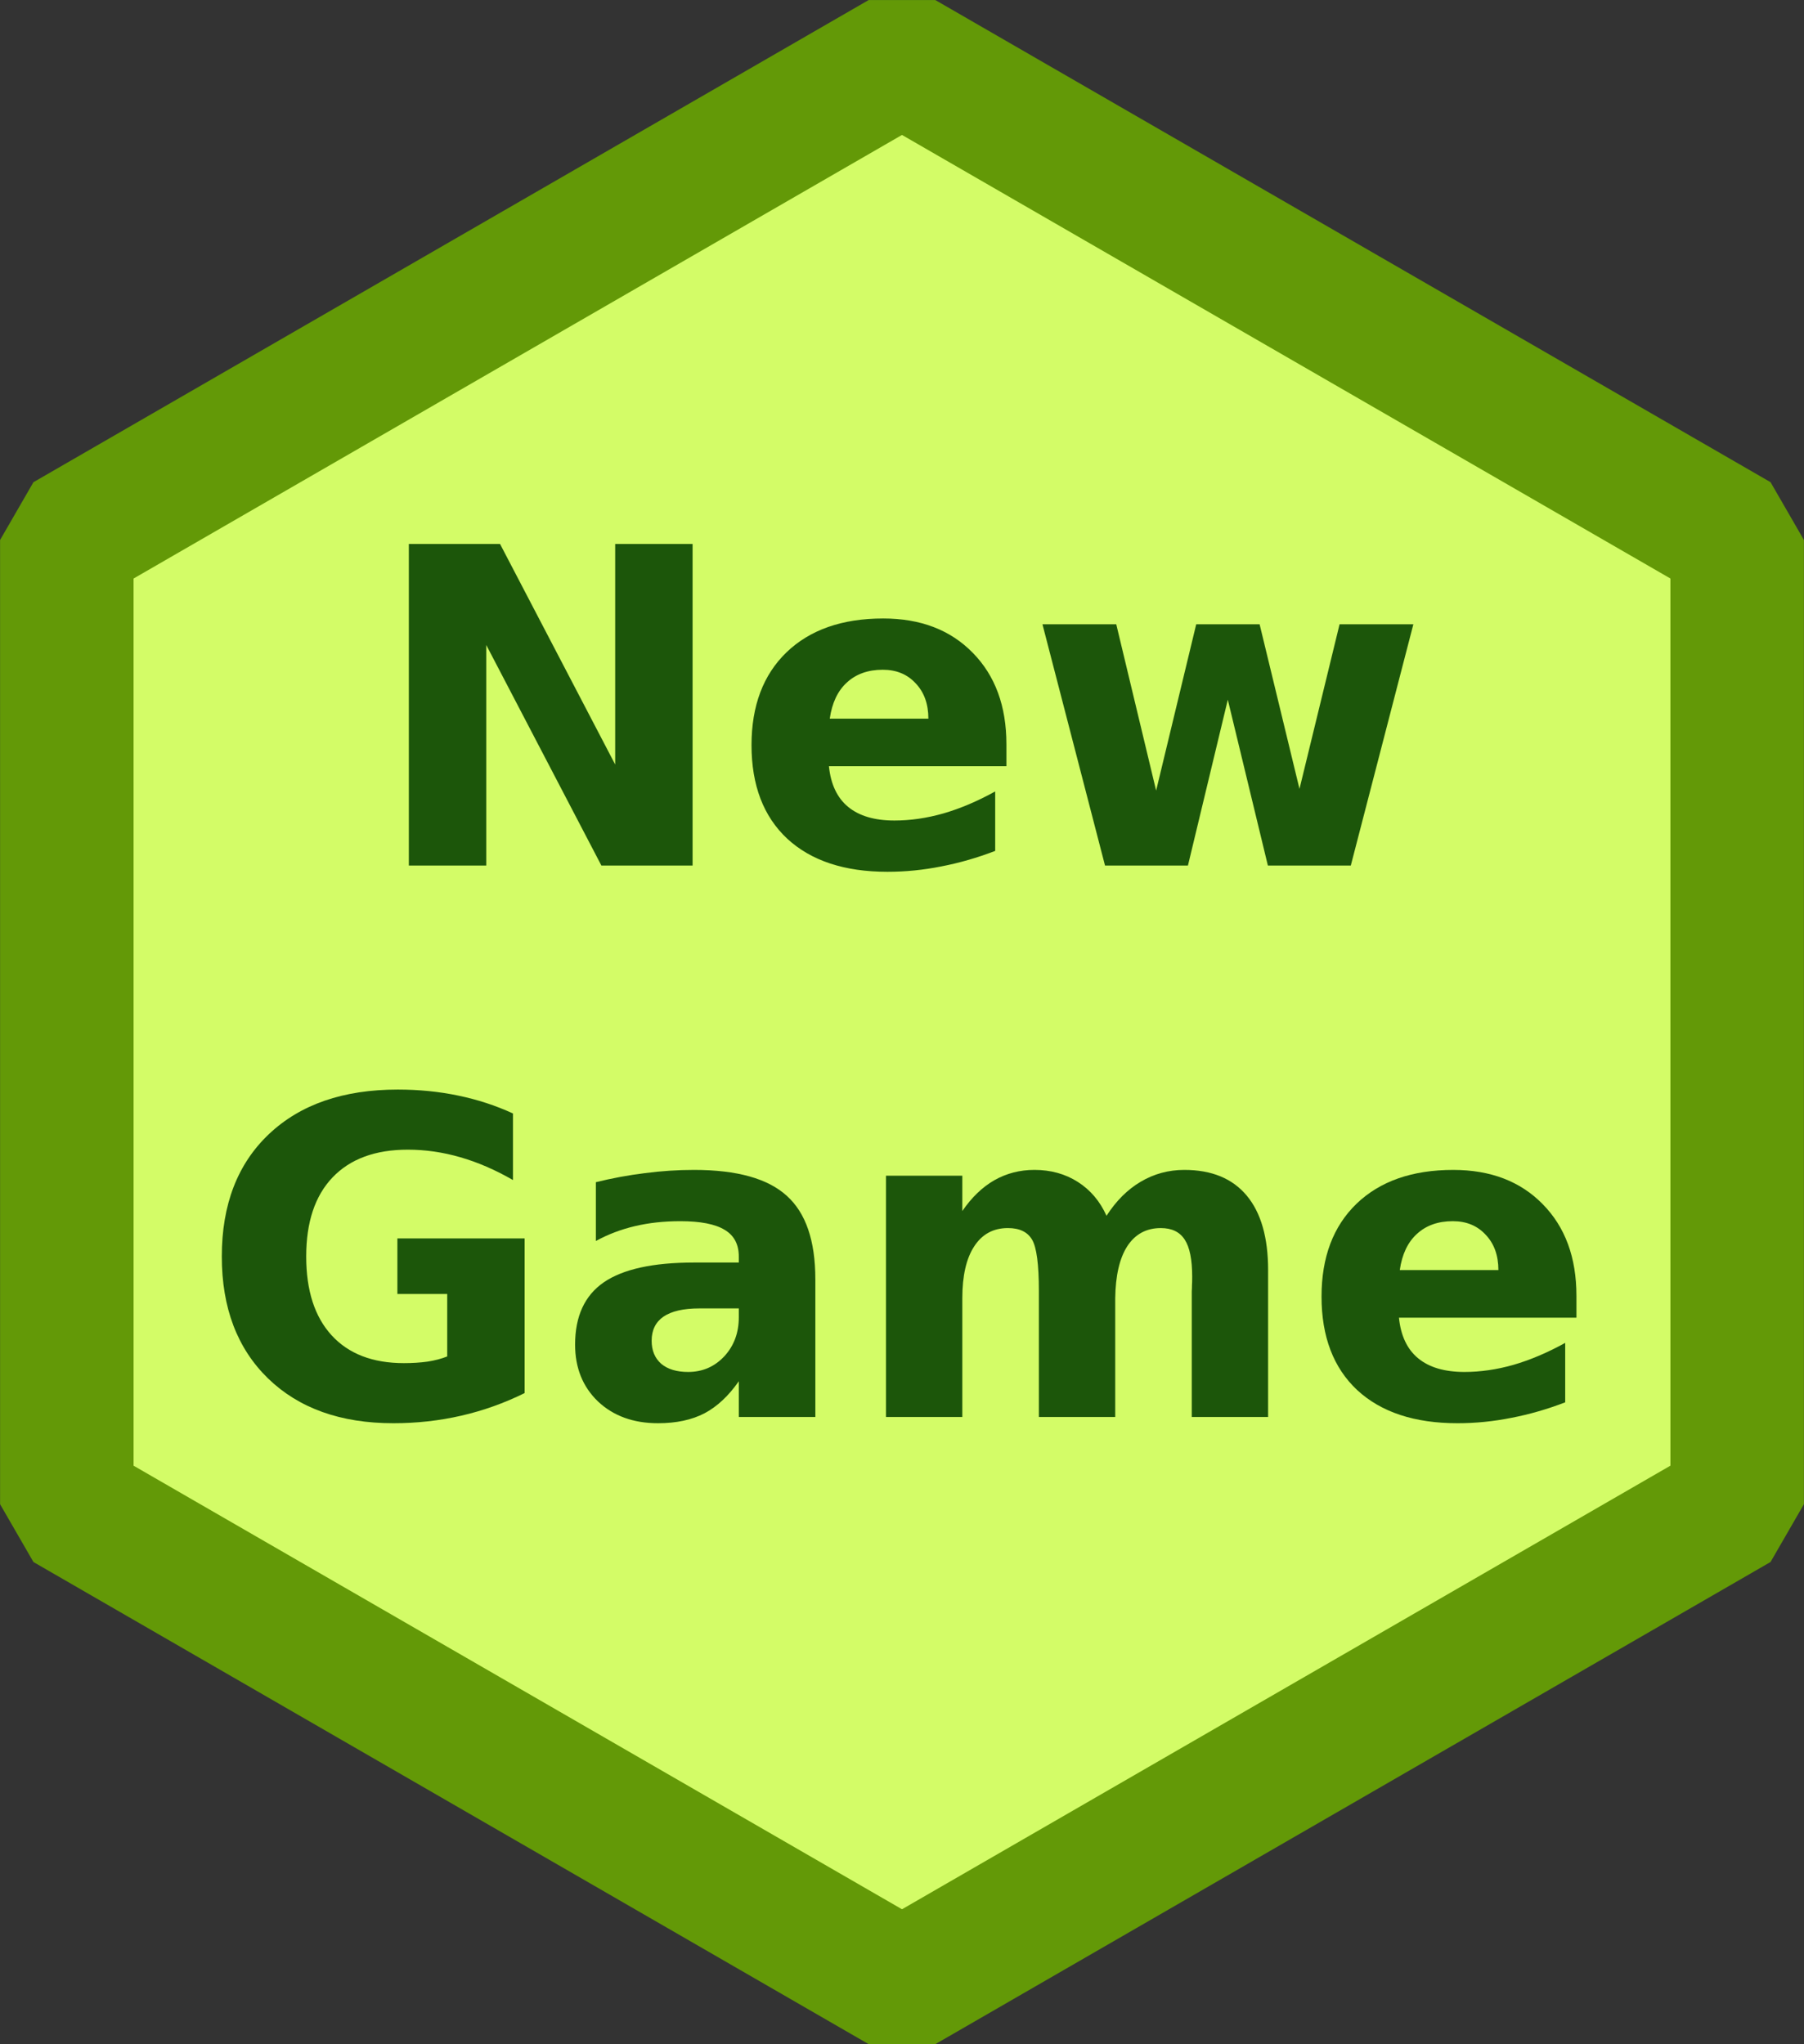 <?xml version="1.0" encoding="UTF-8" standalone="no"?>
<!-- Created with Inkscape (http://www.inkscape.org/) -->

<svg
   xmlns:dc="http://purl.org/dc/elements/1.1/"
   xmlns:cc="http://creativecommons.org/ns#"
   xmlns:rdf="http://www.w3.org/1999/02/22-rdf-syntax-ns#"
   xmlns:svg="http://www.w3.org/2000/svg"
   xmlns="http://www.w3.org/2000/svg"
   xmlns:sodipodi="http://sodipodi.sourceforge.net/DTD/sodipodi-0.dtd"
   xmlns:inkscape="http://www.inkscape.org/namespaces/inkscape"
   width="270.259"
   height="306.293"
   id="svg2"
   version="1.1"
   inkscape:version="0.48.0 r9654"
   sodipodi:docname="btn_new.svg">
  <rect width="100%" height="100%" fill="#333333" stroke="none"/>
  <defs
     id="defs4" />
  <sodipodi:namedview
     id="base"
     pagecolor="#ffffff"
     bordercolor="#666666"
     borderopacity="1.0"
     inkscape:pageopacity="0.0"
     inkscape:pageshadow="2"
     inkscape:zoom="1.1643791"
     inkscape:cx="-9.4301083"
     inkscape:cy="158.57143"
     inkscape:document-units="px"
     inkscape:current-layer="layer1"
     showgrid="false"
     inkscape:window-width="1370"
     inkscape:window-height="836"
     inkscape:window-x="57"
     inkscape:window-y="24"
     inkscape:window-maximized="0"
     fit-margin-top="0"
     fit-margin-left="0"
     fit-margin-right="0"
     fit-margin-bottom="0" />
  <g
     inkscape:label="Layer 1"
     inkscape:groupmode="layer"
     id="layer1"
     transform="translate(-47.727,-24.929)">
    <path
       sodipodi:type="star"
       style="fill:#d3fc67;fill-opacity:1;stroke:#639907;stroke-width:20;stroke-linecap:butt;stroke-linejoin:bevel;stroke-miterlimit:4;stroke-opacity:1;stroke-dasharray:none"
       id="path2991"
       sodipodi:sides="6"
       sodipodi:cx="60"
       sodipodi:cy="175.21933"
       sodipodi:r1="144.47655"
       sodipodi:r2="125.12035"
       sodipodi:arg1="1.0471976"
       sodipodi:arg2="1.5707963"
       inkscape:flatsided="true"
       inkscape:rounded="0"
       inkscape:randomized="0"
       d="m 132.238,300.34 -144.477,0 -72.238,-125.12 72.238,-125.12 144.477,7e-6 72.238,125.12 z"
       transform="matrix(0.866,-0.5,0.5,0.866,43.286,56.332)" />
    <g
       transform="matrix(1.005,0,0,1.021,-3.651,-1.406)"
       style="font-size:64.738px;font-style:normal;font-weight:bold;text-align:center;line-height:125%;letter-spacing:0px;word-spacing:0px;text-anchor:middle;fill:#1c560a;fill-opacity:0.996;stroke:none;font-family:Sans;-inkscape-font-specification:Sans Bold"
       id="text2984">
      <path
         d="m 112.067,105.619 13.593,0 17.165,32.369 0,-32.369 11.538,0 0,47.195 -13.593,0 -17.165,-32.369 0,32.369 -11.538,0 0,-47.195"
         style="fill:#1c560a;fill-opacity:0.996"
         id="path3778"
         inkscape:connector-curvature="0" />
      <path
         d="m 201.145,135.017 0,3.224 -26.458,0 c 0.274,2.655 1.233,4.647 2.877,5.974 1.644,1.328 3.941,1.991 6.891,1.991 2.381,1e-5 4.815,-0.348 7.302,-1.043 2.508,-0.716 5.079,-1.791 7.713,-3.224 l 0,8.725 c -2.676,1.012 -5.353,1.77 -8.029,2.276 -2.676,0.527 -5.353,0.79 -8.029,0.79 -6.406,0 -11.39,-1.623 -14.952,-4.868 -3.54,-3.266 -5.311,-7.839 -5.311,-13.719 0,-5.774 1.739,-10.316 5.216,-13.624 3.498,-3.309 8.303,-4.963 14.414,-4.963 5.563,3e-5 10.01,1.675 13.34,5.026 3.351,3.351 5.026,7.829 5.026,13.434 m -11.633,-3.762 c -3e-5,-2.15 -0.632,-3.878 -1.897,-5.184 -1.243,-1.328 -2.877,-1.991 -4.9,-1.991 -2.192,2e-5 -3.972,0.622 -5.342,1.865 -1.37,1.222 -2.223,2.992 -2.56,5.311 l 14.699,0"
         style="fill:#1c560a;fill-opacity:0.996"
         id="path3780"
         inkscape:connector-curvature="0" />
      <path
         d="m 206.519,117.41 11,0 5.943,24.403 5.974,-24.403 9.452,0 5.943,24.15 5.974,-24.15 11,0 -9.325,35.404 -12.36,0 -5.974,-24.34 -5.943,24.34 -12.36,0 -9.325,-35.404"
         style="fill:#1c560a;fill-opacity:0.996"
         id="path3782"
         inkscape:connector-curvature="0" />
      <path
         d="m 129.326,230.228 c -3.035,1.475 -6.185,2.582 -9.452,3.319 -3.266,0.738 -6.638,1.106 -10.115,1.106 -7.861,-1e-5 -14.088,-2.192 -18.682,-6.575 -4.594,-4.404 -6.891,-10.368 -6.891,-17.892 -3e-6,-7.608 2.339,-13.592 7.018,-17.955 4.678,-4.362 11.085,-6.543 19.219,-6.543 3.14,5e-5 6.143,0.295 9.009,0.885 2.887,0.59 5.606,1.465 8.156,2.624 l 0,9.768 c -2.634,-1.496 -5.258,-2.613 -7.871,-3.351 -2.592,-0.738 -5.195,-1.106 -7.808,-1.106 -4.847,4e-5 -8.588,1.359 -11.222,4.078 -2.613,2.697 -3.92,6.564 -3.92,11.601 -1.6e-5,4.994 1.264,8.851 3.793,11.569 2.529,2.719 6.122,4.078 10.779,4.078 1.264,0 2.434,-0.074 3.509,-0.221 1.096,-0.169 2.076,-0.421 2.94,-0.759 l 0,-9.167 -7.428,0 0,-8.156 18.966,0 0,22.696"
         style="fill:#1c560a;fill-opacity:0.996"
         id="path3784"
         inkscape:connector-curvature="0" />
      <path
         d="m 155.373,217.805 c -2.36,1e-5 -4.141,0.4 -5.342,1.201 -1.18,0.801 -1.77,1.981 -1.77,3.54 -10e-6,1.433 0.474,2.56 1.422,3.382 0.969,0.801 2.308,1.201 4.015,1.201 2.128,0 3.92,-0.759 5.374,-2.276 1.454,-1.538 2.181,-3.456 2.181,-5.753 l 0,-1.296 -5.88,0 m 17.291,-4.267 0,20.199 -11.411,0 0,-5.247 c -1.517,2.15 -3.224,3.72 -5.121,4.71 -1.897,0.969 -4.204,1.454 -6.923,1.454 -3.667,-1e-5 -6.649,-1.064 -8.946,-3.193 -2.276,-2.15 -3.414,-4.931 -3.414,-8.345 0,-4.152 1.422,-7.197 4.267,-9.135 2.866,-1.939 7.355,-2.908 13.466,-2.908 l 6.67,0 0,-0.885 c -2e-5,-1.791 -0.706,-3.098 -2.118,-3.92 -1.412,-0.843 -3.614,-1.264 -6.607,-1.264 -2.423,3e-5 -4.678,0.242 -6.765,0.727 -2.086,0.485 -4.025,1.212 -5.816,2.181 l 0,-8.63 c 2.423,-0.59 4.857,-1.033 7.302,-1.328 2.445,-0.316 4.889,-0.474 7.334,-0.474 6.385,4e-5 10.99,1.264 13.814,3.793 2.845,2.508 4.267,6.596 4.267,12.265"
         style="fill:#1c560a;fill-opacity:0.996"
         id="path3786"
         inkscape:connector-curvature="0" />
      <path
         d="m 216.066,204.212 c 1.433,-2.192 3.129,-3.856 5.089,-4.994 1.981,-1.159 4.151,-1.739 6.512,-1.739 4.067,4e-5 7.165,1.254 9.293,3.762 2.128,2.508 3.193,6.154 3.193,10.937 l 0,21.558 -11.38,0 0,-18.461 c 0.021,-0.274 0.032,-0.558 0.032,-0.853 0.021,-0.295 0.032,-0.716 0.032,-1.264 -5e-5,-2.508 -0.369,-4.32 -1.106,-5.437 -0.738,-1.138 -1.928,-1.707 -3.572,-1.707 -2.15,3e-5 -3.814,0.885 -4.994,2.655 -1.159,1.77 -1.76,4.331 -1.802,7.681 l 0,17.386 -11.38,0 0,-18.461 c -3e-5,-3.92 -0.337,-6.438 -1.012,-7.555 -0.674,-1.138 -1.876,-1.707 -3.604,-1.707 -2.171,3e-5 -3.846,0.896 -5.026,2.687 -1.18,1.77 -1.77,4.31 -1.77,7.618 l 0,17.417 -11.38,0 0,-35.404 11.38,0 0,5.184 c 1.391,-2.002 2.982,-3.509 4.773,-4.52 1.812,-1.012 3.804,-1.517 5.974,-1.517 2.445,4e-5 4.605,0.59 6.48,1.77 1.876,1.18 3.298,2.834 4.267,4.963"
         style="fill:#1c560a;fill-opacity:0.996"
         id="path3788"
         inkscape:connector-curvature="0" />
      <path
         d="m 286.115,215.94 0,3.224 -26.458,0 c 0.274,2.655 1.233,4.647 2.877,5.974 1.644,1.328 3.941,1.991 6.891,1.991 2.381,0 4.815,-0.348 7.302,-1.043 2.508,-0.717 5.079,-1.791 7.713,-3.224 l 0,8.725 c -2.676,1.012 -5.353,1.77 -8.029,2.276 -2.676,0.527 -5.353,0.79 -8.029,0.79 -6.406,-1e-5 -11.39,-1.623 -14.952,-4.868 -3.54,-3.266 -5.311,-7.839 -5.311,-13.719 0,-5.774 1.739,-10.316 5.216,-13.624 3.498,-3.309 8.303,-4.963 14.414,-4.963 5.563,4e-5 10.01,1.675 13.34,5.026 3.351,3.351 5.026,7.829 5.026,13.434 m -11.633,-3.762 c -3e-5,-2.149 -0.632,-3.878 -1.897,-5.184 -1.243,-1.328 -2.877,-1.991 -4.9,-1.991 -2.192,3e-5 -3.972,0.622 -5.342,1.865 -1.37,1.222 -2.223,2.992 -2.56,5.311 l 14.699,0"
         style="fill:#1c560a;fill-opacity:0.996"
         id="path3790"
         inkscape:connector-curvature="0" />
    </g>
  </g>
</svg>

